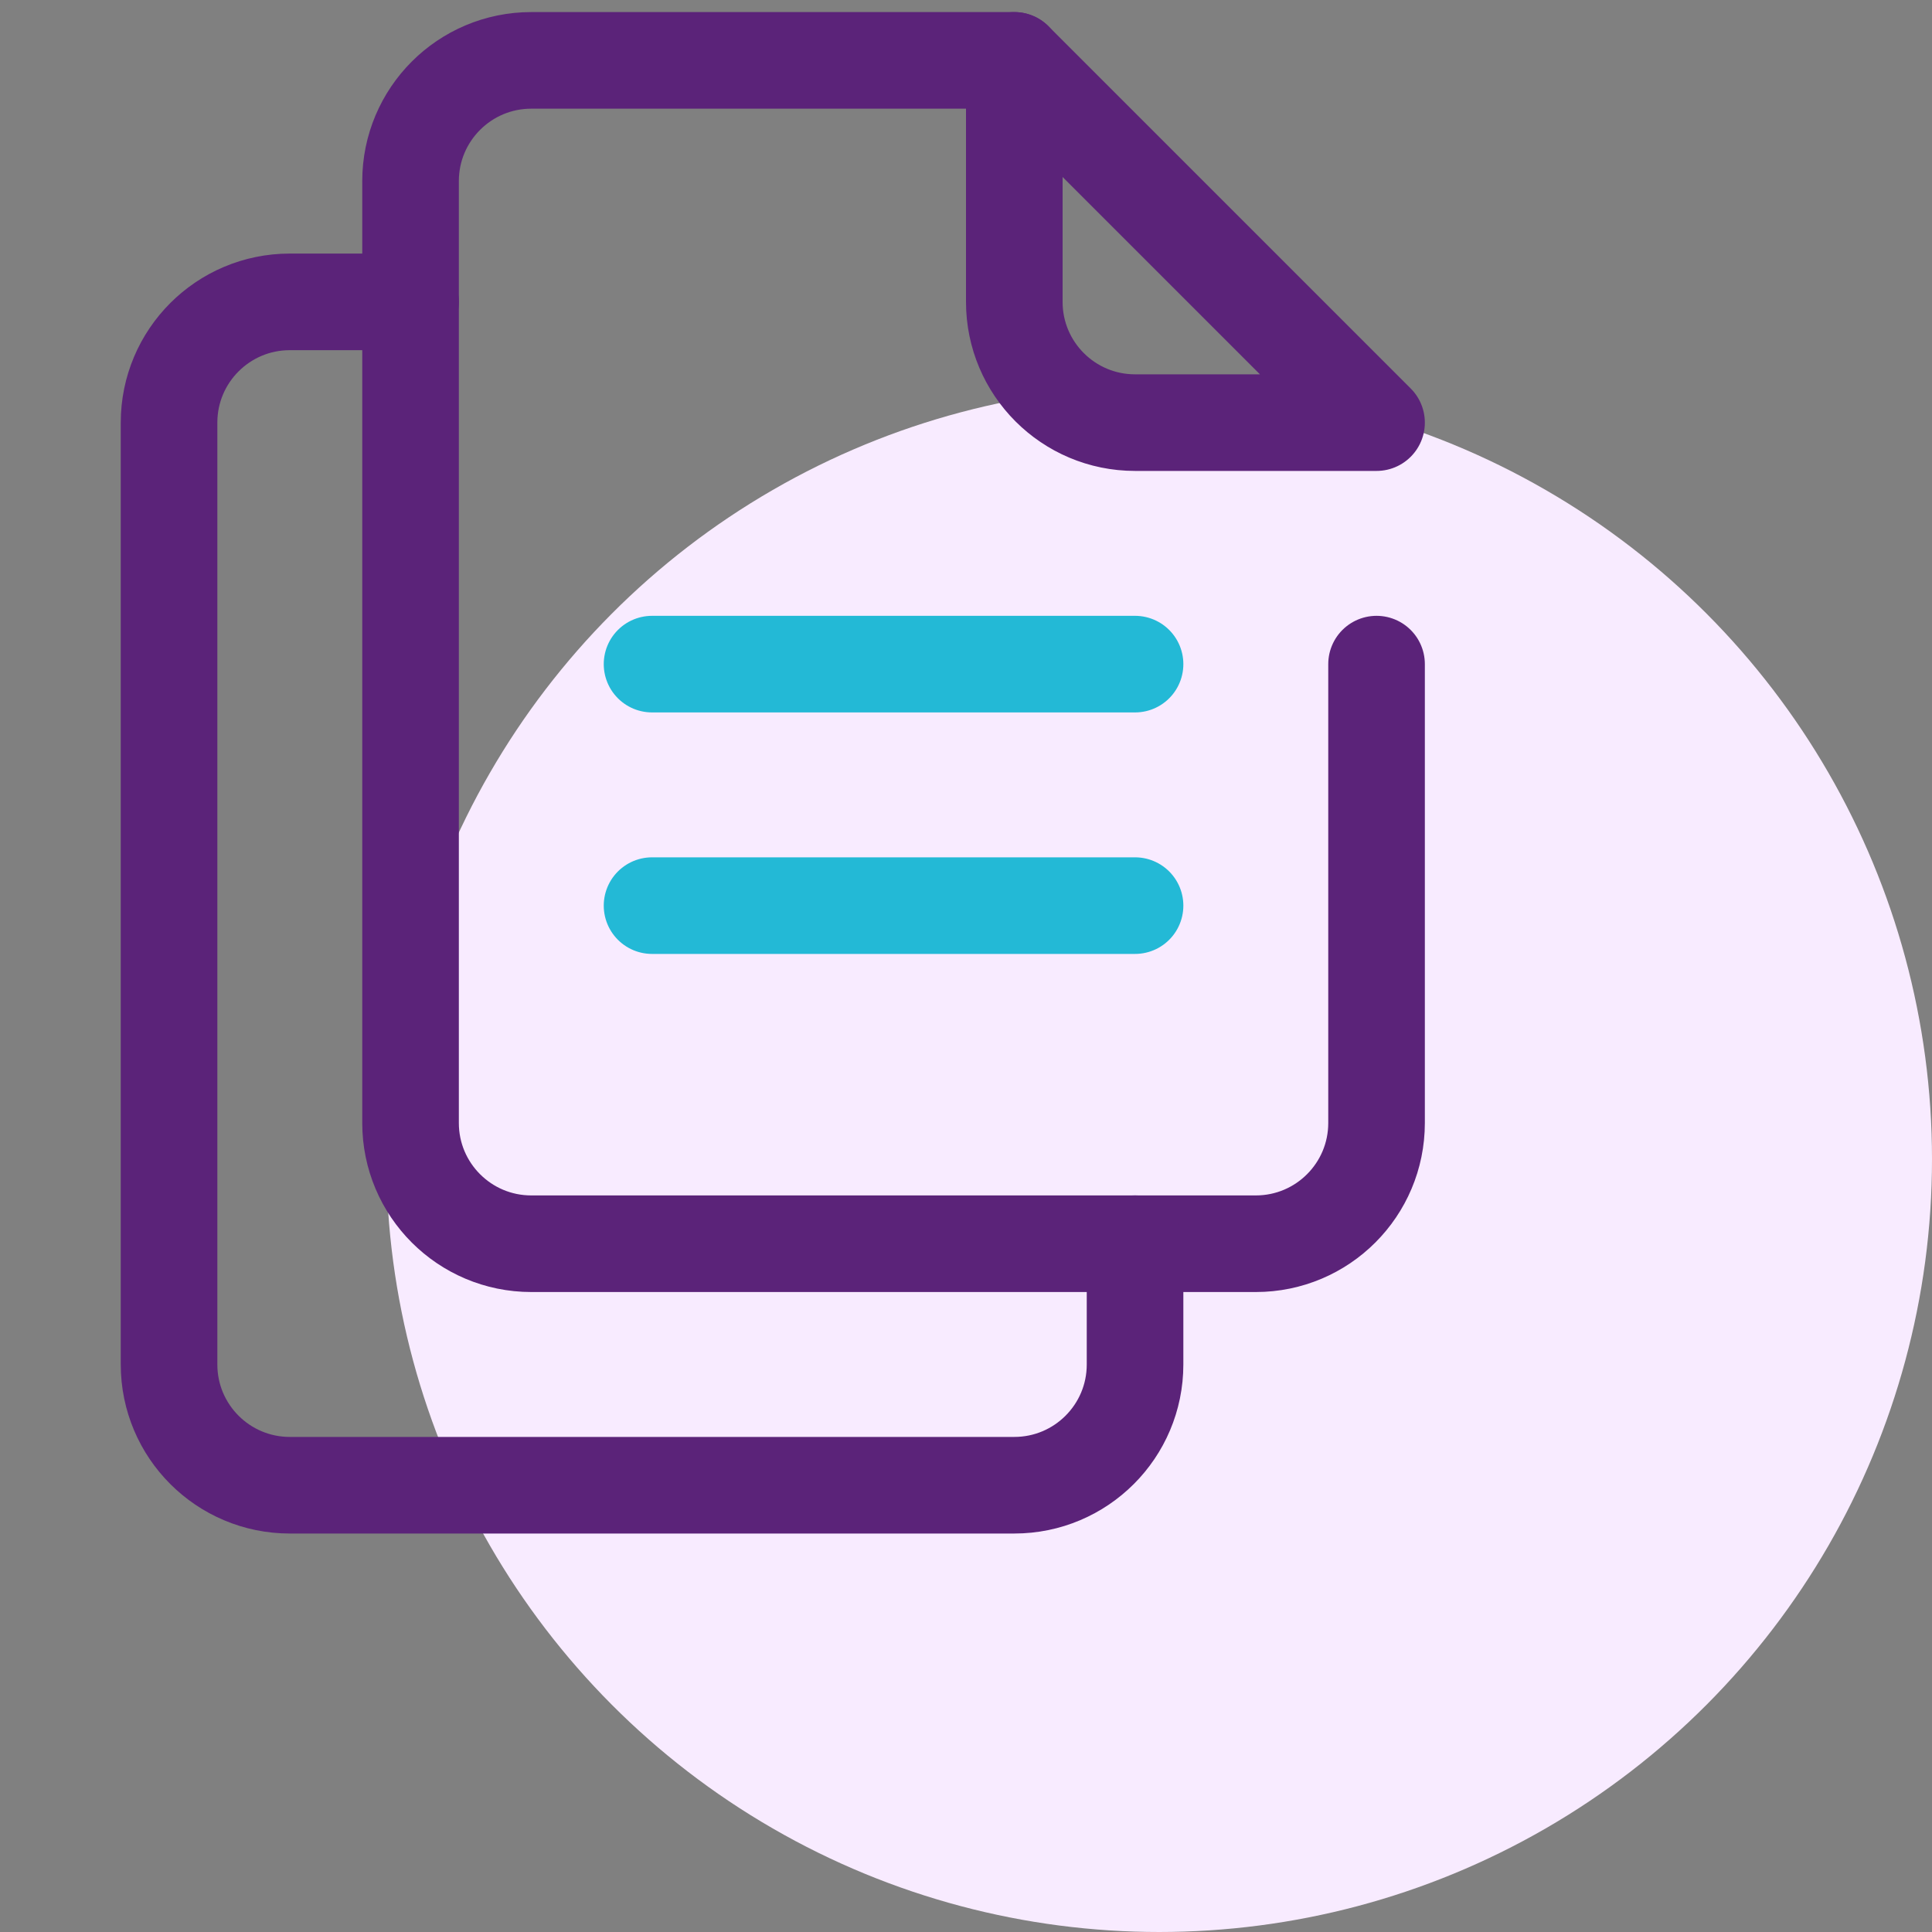 <?xml version="1.0" encoding="UTF-8"?> <svg xmlns="http://www.w3.org/2000/svg" width="40" height="40" viewBox="0 0 40 40" fill="none"><rect x="0" y="0" width="40" height="40" fill="#808080" stroke="none"/><circle cx="24" cy="24" r="16" fill="#F8EBFF"></circle><path d="M28.5 13.75V23.25C28.5 24.631 27.381 25.75 26 25.75H11C9.619 25.75 8.5 24.631 8.5 23.25V3.75C8.5 2.369 9.619 1.25 11 1.25H21" stroke="#5B2379" stroke-width="2" stroke-miterlimit="10" stroke-linecap="round" stroke-linejoin="round"></path><path d="M21 1.25V6.25C21 7.631 22.119 8.75 23.5 8.75H28.5L21 1.25Z" stroke="#5B2379" stroke-width="2" stroke-miterlimit="10" stroke-linecap="round" stroke-linejoin="round"></path><path d="M8.5 6.25H6C4.619 6.25 3.5 7.369 3.5 8.75V28.25C3.5 29.631 4.619 30.75 6 30.75H21C22.381 30.75 23.5 29.631 23.5 28.25V25.75" stroke="#5B2379" stroke-width="2" stroke-miterlimit="10" stroke-linecap="round" stroke-linejoin="round"></path><path d="M23.5 13.75H13.5" stroke="#23B9D6" stroke-width="2" stroke-miterlimit="10" stroke-linecap="round" stroke-linejoin="round"></path><path d="M23.5 18.75H13.5" stroke="#23B9D6" stroke-width="2" stroke-miterlimit="10" stroke-linecap="round" stroke-linejoin="round"></path></svg> 